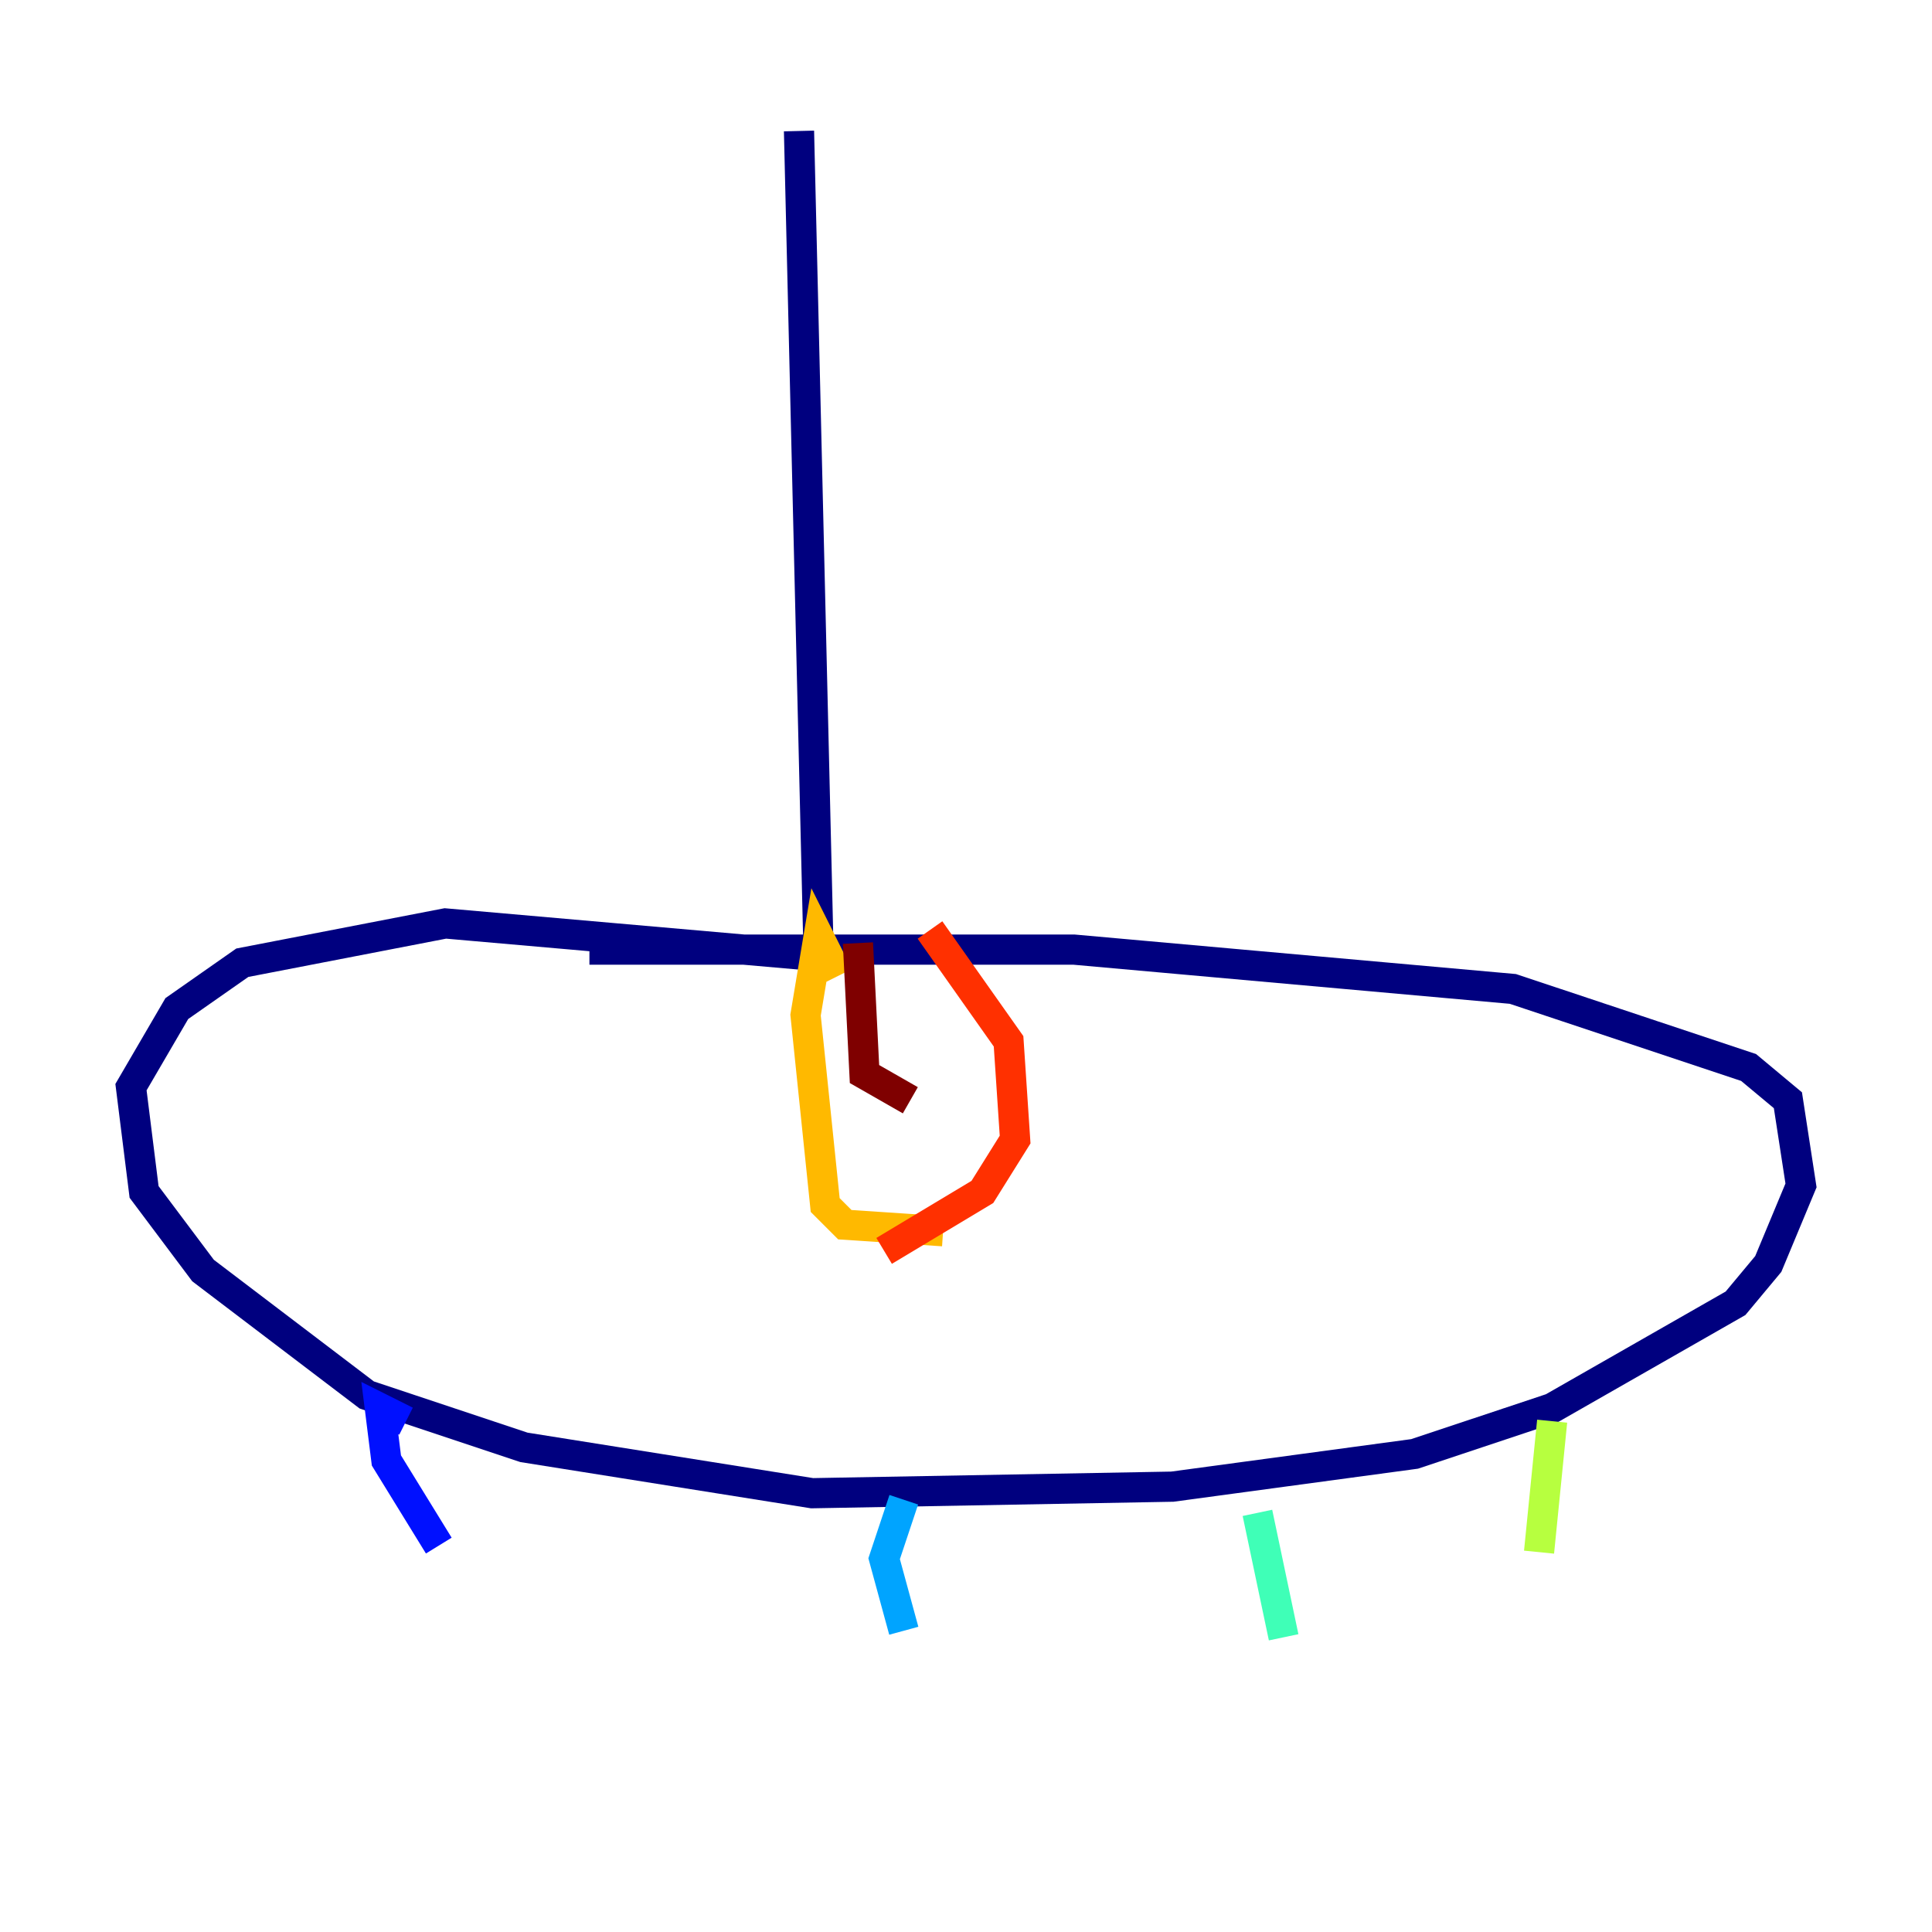 <?xml version="1.0" encoding="utf-8" ?>
<svg baseProfile="tiny" height="128" version="1.2" viewBox="0,0,128,128" width="128" xmlns="http://www.w3.org/2000/svg" xmlns:ev="http://www.w3.org/2001/xml-events" xmlns:xlink="http://www.w3.org/1999/xlink"><defs /><polyline fill="none" points="52.936,8.678 54.237,63.349 29.505,61.18 16.054,63.783 11.715,66.82 8.678,72.027 9.546,78.969 13.451,84.176 24.298,92.42 34.712,95.891 53.803,98.929 77.668,98.495 93.722,96.325 102.834,93.288 114.983,86.346 117.153,83.742 119.322,78.536 118.454,72.895 115.851,70.725 100.231,65.519 71.159,62.915 39.051,62.915" stroke="#00007f" stroke-width="2" /><polyline fill="none" points="26.902,94.156 25.166,93.288 25.6,96.759 29.071,102.4" stroke="#0010ff" stroke-width="2" /><polyline fill="none" points="59.878,99.363 58.576,103.268 59.878,108.041" stroke="#00a4ff" stroke-width="2" /><polyline fill="none" points="83.308,100.231 85.044,108.475" stroke="#3fffb7" stroke-width="2" /><polyline fill="none" points="102.834,94.156 101.966,102.834" stroke="#b7ff3f" stroke-width="2" /><polyline fill="none" points="55.539,64.651 54.237,62.047 53.37,67.254 54.671,79.837 55.973,81.139 62.481,81.573" stroke="#ffb900" stroke-width="2" /><polyline fill="none" points="61.614,61.614 66.82,68.99 67.254,75.498 65.085,78.969 58.576,82.875" stroke="#ff3000" stroke-width="2" /><polyline fill="none" points="56.841,62.481 57.275,71.159 60.312,72.895" stroke="#7f0000" stroke-width="2" /></svg>